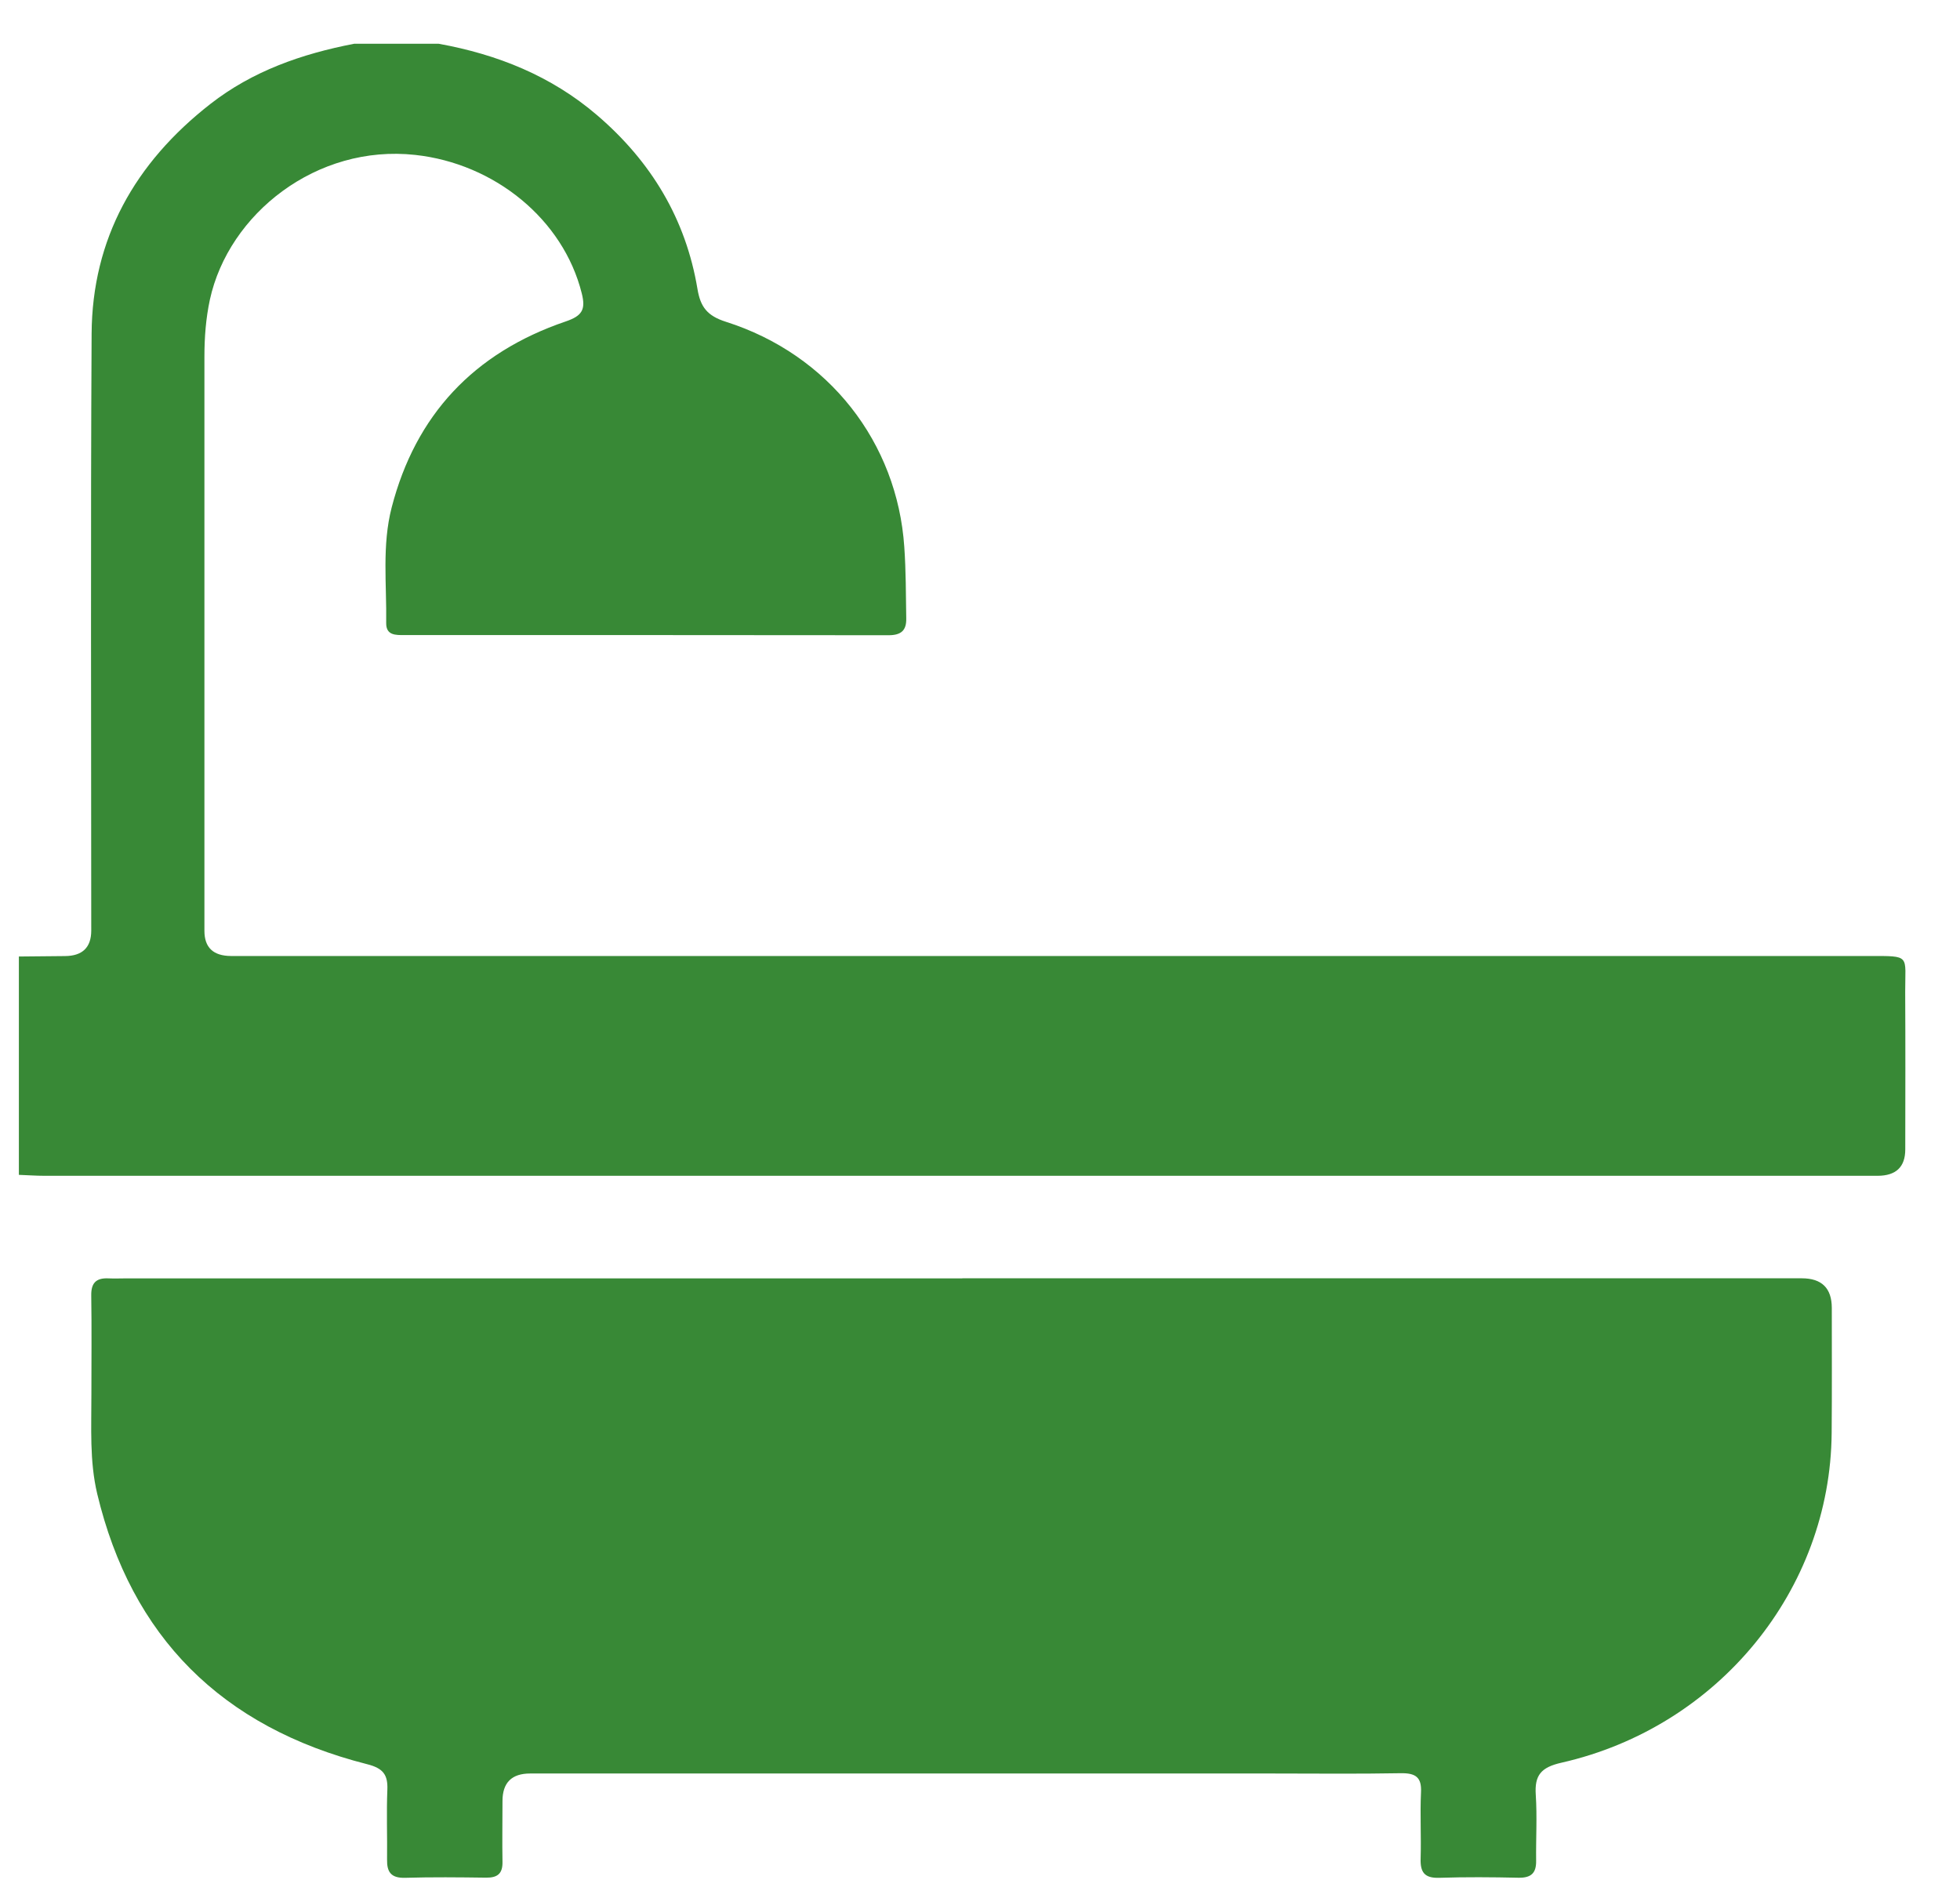 <svg width="27" height="26" viewBox="0 0 27 26" fill="none" xmlns="http://www.w3.org/2000/svg">
<g clip-path="url(#clip0_33_95)">
<path d="M6.044 0.603C6.856 0.75 7.594 1.047 8.222 1.584C8.974 2.227 9.448 3.021 9.608 3.981C9.649 4.226 9.739 4.35 10 4.433C11.419 4.884 12.36 6.098 12.457 7.534C12.48 7.862 12.479 8.19 12.484 8.519C12.488 8.685 12.414 8.751 12.24 8.751C10.017 8.748 7.795 8.749 5.572 8.749C5.453 8.749 5.318 8.755 5.32 8.584C5.328 8.051 5.26 7.514 5.396 6.989C5.725 5.721 6.523 4.861 7.791 4.429C8.018 4.352 8.071 4.267 8.014 4.041C7.759 3.021 6.813 2.253 5.719 2.134C4.364 1.986 3.15 2.942 2.891 4.129C2.836 4.386 2.816 4.648 2.816 4.912C2.816 7.549 2.816 10.187 2.816 12.823C2.816 13.054 2.938 13.169 3.183 13.17C10.705 13.17 18.226 13.17 25.747 13.17C26.328 13.17 26.243 13.153 26.245 13.666C26.249 14.39 26.247 15.112 26.246 15.835C26.246 16.076 26.119 16.197 25.866 16.198C19.553 16.198 13.24 16.198 6.927 16.198C4.823 16.198 2.719 16.198 0.614 16.198C0.496 16.198 0.378 16.189 0.26 16.185C0.26 15.182 0.26 14.18 0.26 13.177C0.471 13.175 0.682 13.172 0.893 13.171C1.135 13.17 1.256 13.053 1.257 12.822C1.257 10.08 1.247 7.338 1.262 4.597C1.27 3.29 1.857 2.245 2.897 1.433C3.48 0.978 4.157 0.742 4.878 0.603H6.044Z" fill="#388936"/>
<path d="M13.257 17.61C17.112 17.61 20.965 17.61 24.82 17.61C25.095 17.61 25.233 17.745 25.234 18.017C25.234 18.592 25.237 19.167 25.232 19.742C25.215 21.899 23.674 23.792 21.511 24.283C21.226 24.347 21.138 24.458 21.156 24.726C21.176 25.029 21.157 25.334 21.161 25.638C21.163 25.805 21.091 25.871 20.917 25.868C20.554 25.86 20.19 25.857 19.827 25.869C19.619 25.876 19.564 25.788 19.57 25.604C19.579 25.3 19.561 24.996 19.575 24.692C19.586 24.482 19.5 24.425 19.295 24.428C18.703 24.439 18.112 24.432 17.52 24.432C14.114 24.432 10.708 24.432 7.303 24.432C7.049 24.432 6.922 24.558 6.922 24.812C6.922 25.092 6.917 25.371 6.922 25.65C6.925 25.809 6.856 25.869 6.695 25.867C6.323 25.862 5.951 25.858 5.58 25.869C5.384 25.874 5.329 25.787 5.332 25.617C5.336 25.296 5.323 24.975 5.336 24.655C5.344 24.451 5.28 24.36 5.058 24.304C3.048 23.794 1.809 22.545 1.339 20.578C1.232 20.127 1.26 19.663 1.259 19.204C1.259 18.752 1.264 18.301 1.257 17.848C1.254 17.68 1.319 17.603 1.493 17.611C1.577 17.615 1.662 17.611 1.746 17.611C5.584 17.611 9.42 17.611 13.257 17.611V17.61Z" fill="#388936"/>
</g>
<defs>
<clipPath id="clip0_33_95">
<rect width="25.988" height="25.266" fill="white" transform="translate(0.262 0.603)"/>
</clipPath>
</defs>
</svg>
